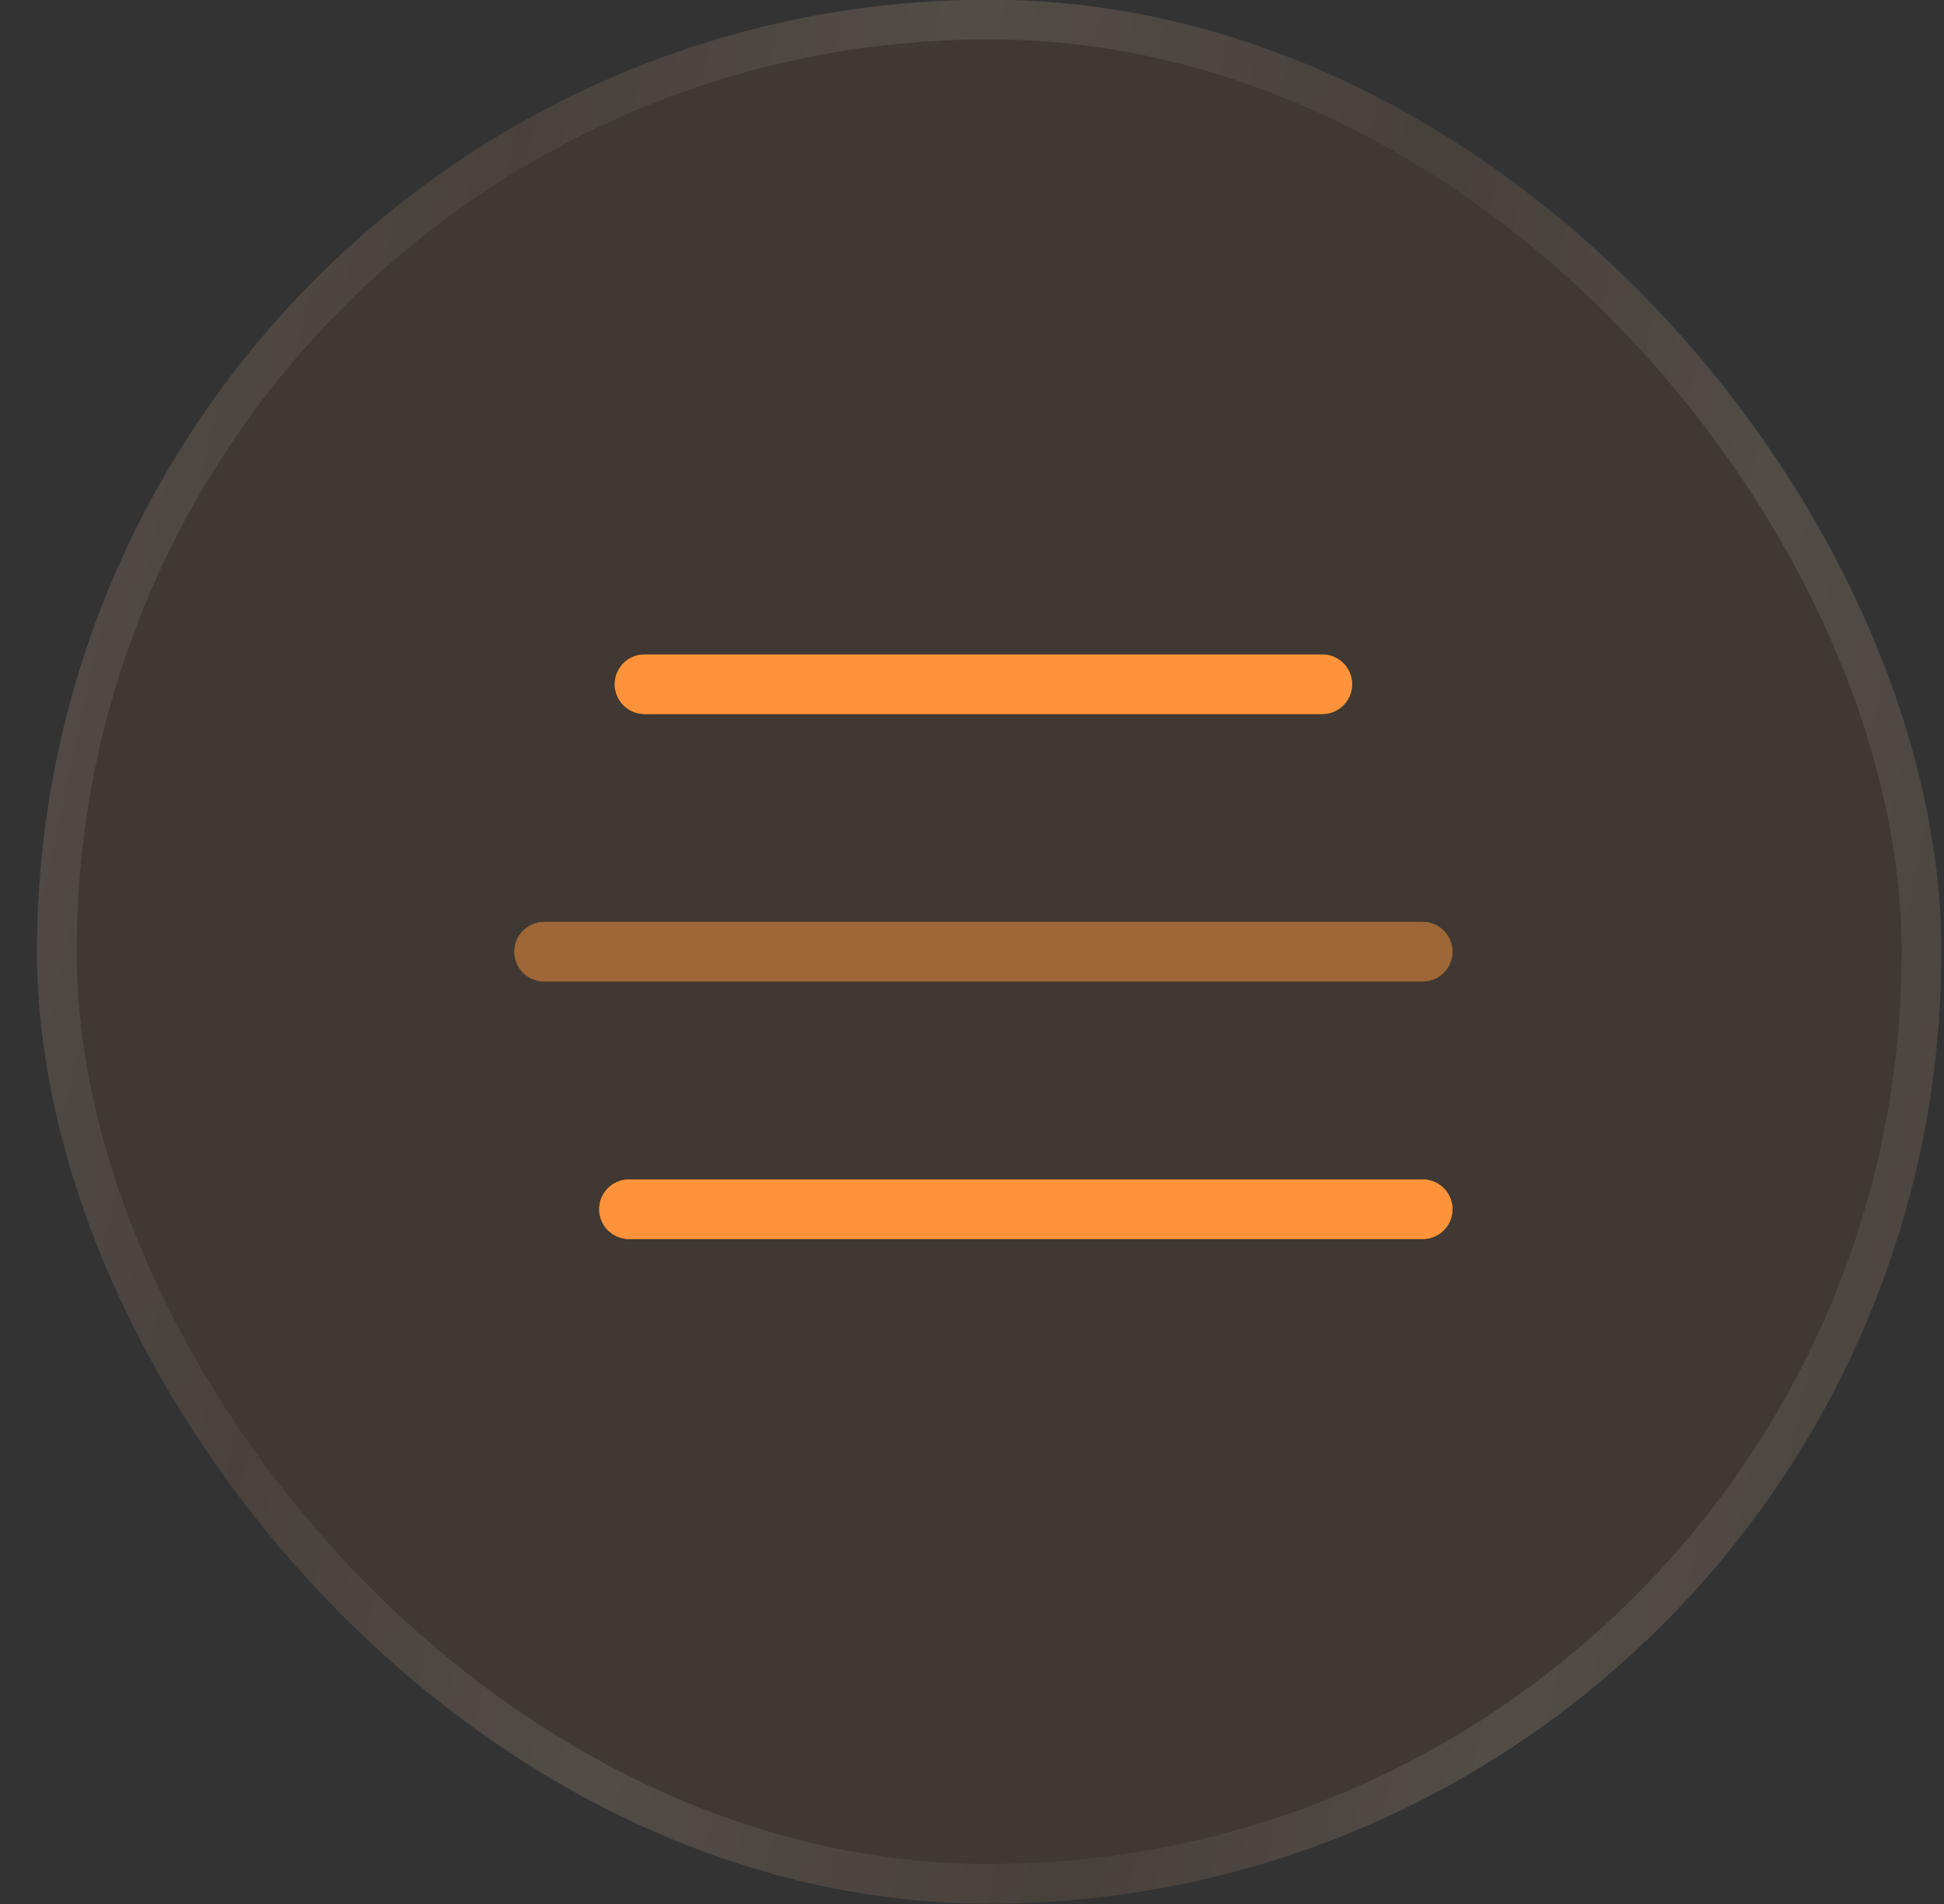 <svg width="49" height="48" viewBox="0 0 49 48" fill="none" xmlns="http://www.w3.org/2000/svg">
<rect x="0" y="0" width="49" height="48" fill="#333333" stroke="none"/>
<rect x="0.933" y="-0.008" width="48" height="48" rx="24" fill="#FF933B" fill-opacity="0.06"/>
<rect x="1.433" y="0.492" width="47" height="47" rx="23.5" stroke="url(#paint0_linear_3478_4779)" stroke-opacity="0.1"/>
<g clip-path="url(#clip0_3478_4779)">
<path d="M33.33 17.25L16.246 17.25L33.33 17.25Z" fill="#FF9407"/>
<path d="M33.33 17.25L16.246 17.25L33.33 17.25Z" fill="#FF933B"/>
<path d="M33.33 17.25L16.246 17.25" stroke="#FF9407" stroke-width="1.5" stroke-linecap="round"/>
<path d="M33.33 17.25L16.246 17.25" stroke="#FF933B" stroke-width="1.5" stroke-linecap="round"/>
<g opacity="0.5">
<path d="M35.86 23.992H13.716H35.86Z" fill="#FF9407"/>
<path d="M35.86 23.992H13.716H35.86Z" fill="#FF933B"/>
<path d="M35.86 23.992H13.716" stroke="#FF9407" stroke-width="1.5" stroke-linecap="round"/>
<path d="M35.86 23.992H13.716" stroke="#FF933B" stroke-width="1.5" stroke-linecap="round"/>
</g>
<path d="M35.86 30.485L15.854 30.485" stroke="#FF9407" stroke-width="1.5" stroke-linecap="round"/>
<path d="M35.86 30.485L15.854 30.485" stroke="#FF933B" stroke-width="1.5" stroke-linecap="round"/>
</g>
<defs>
<linearGradient id="paint0_linear_3478_4779" x1="2.481" y1="-0.008" x2="56.368" y2="11.62" gradientUnits="userSpaceOnUse">
<stop stop-color="white"/>
<stop offset="0.203" stop-color="white" stop-opacity="0.48"/>
<stop offset="0.391" stop-color="white"/>
<stop offset="0.615" stop-color="white" stop-opacity="0.4"/>
<stop offset="0.797" stop-color="white"/>
<stop offset="1" stop-color="white" stop-opacity="0.52"/>
</linearGradient>
<clipPath id="clip0_3478_4779">
<rect width="24" height="24" fill="white" transform="translate(12.933 11.992)"/>
</clipPath>
</defs>
</svg>
